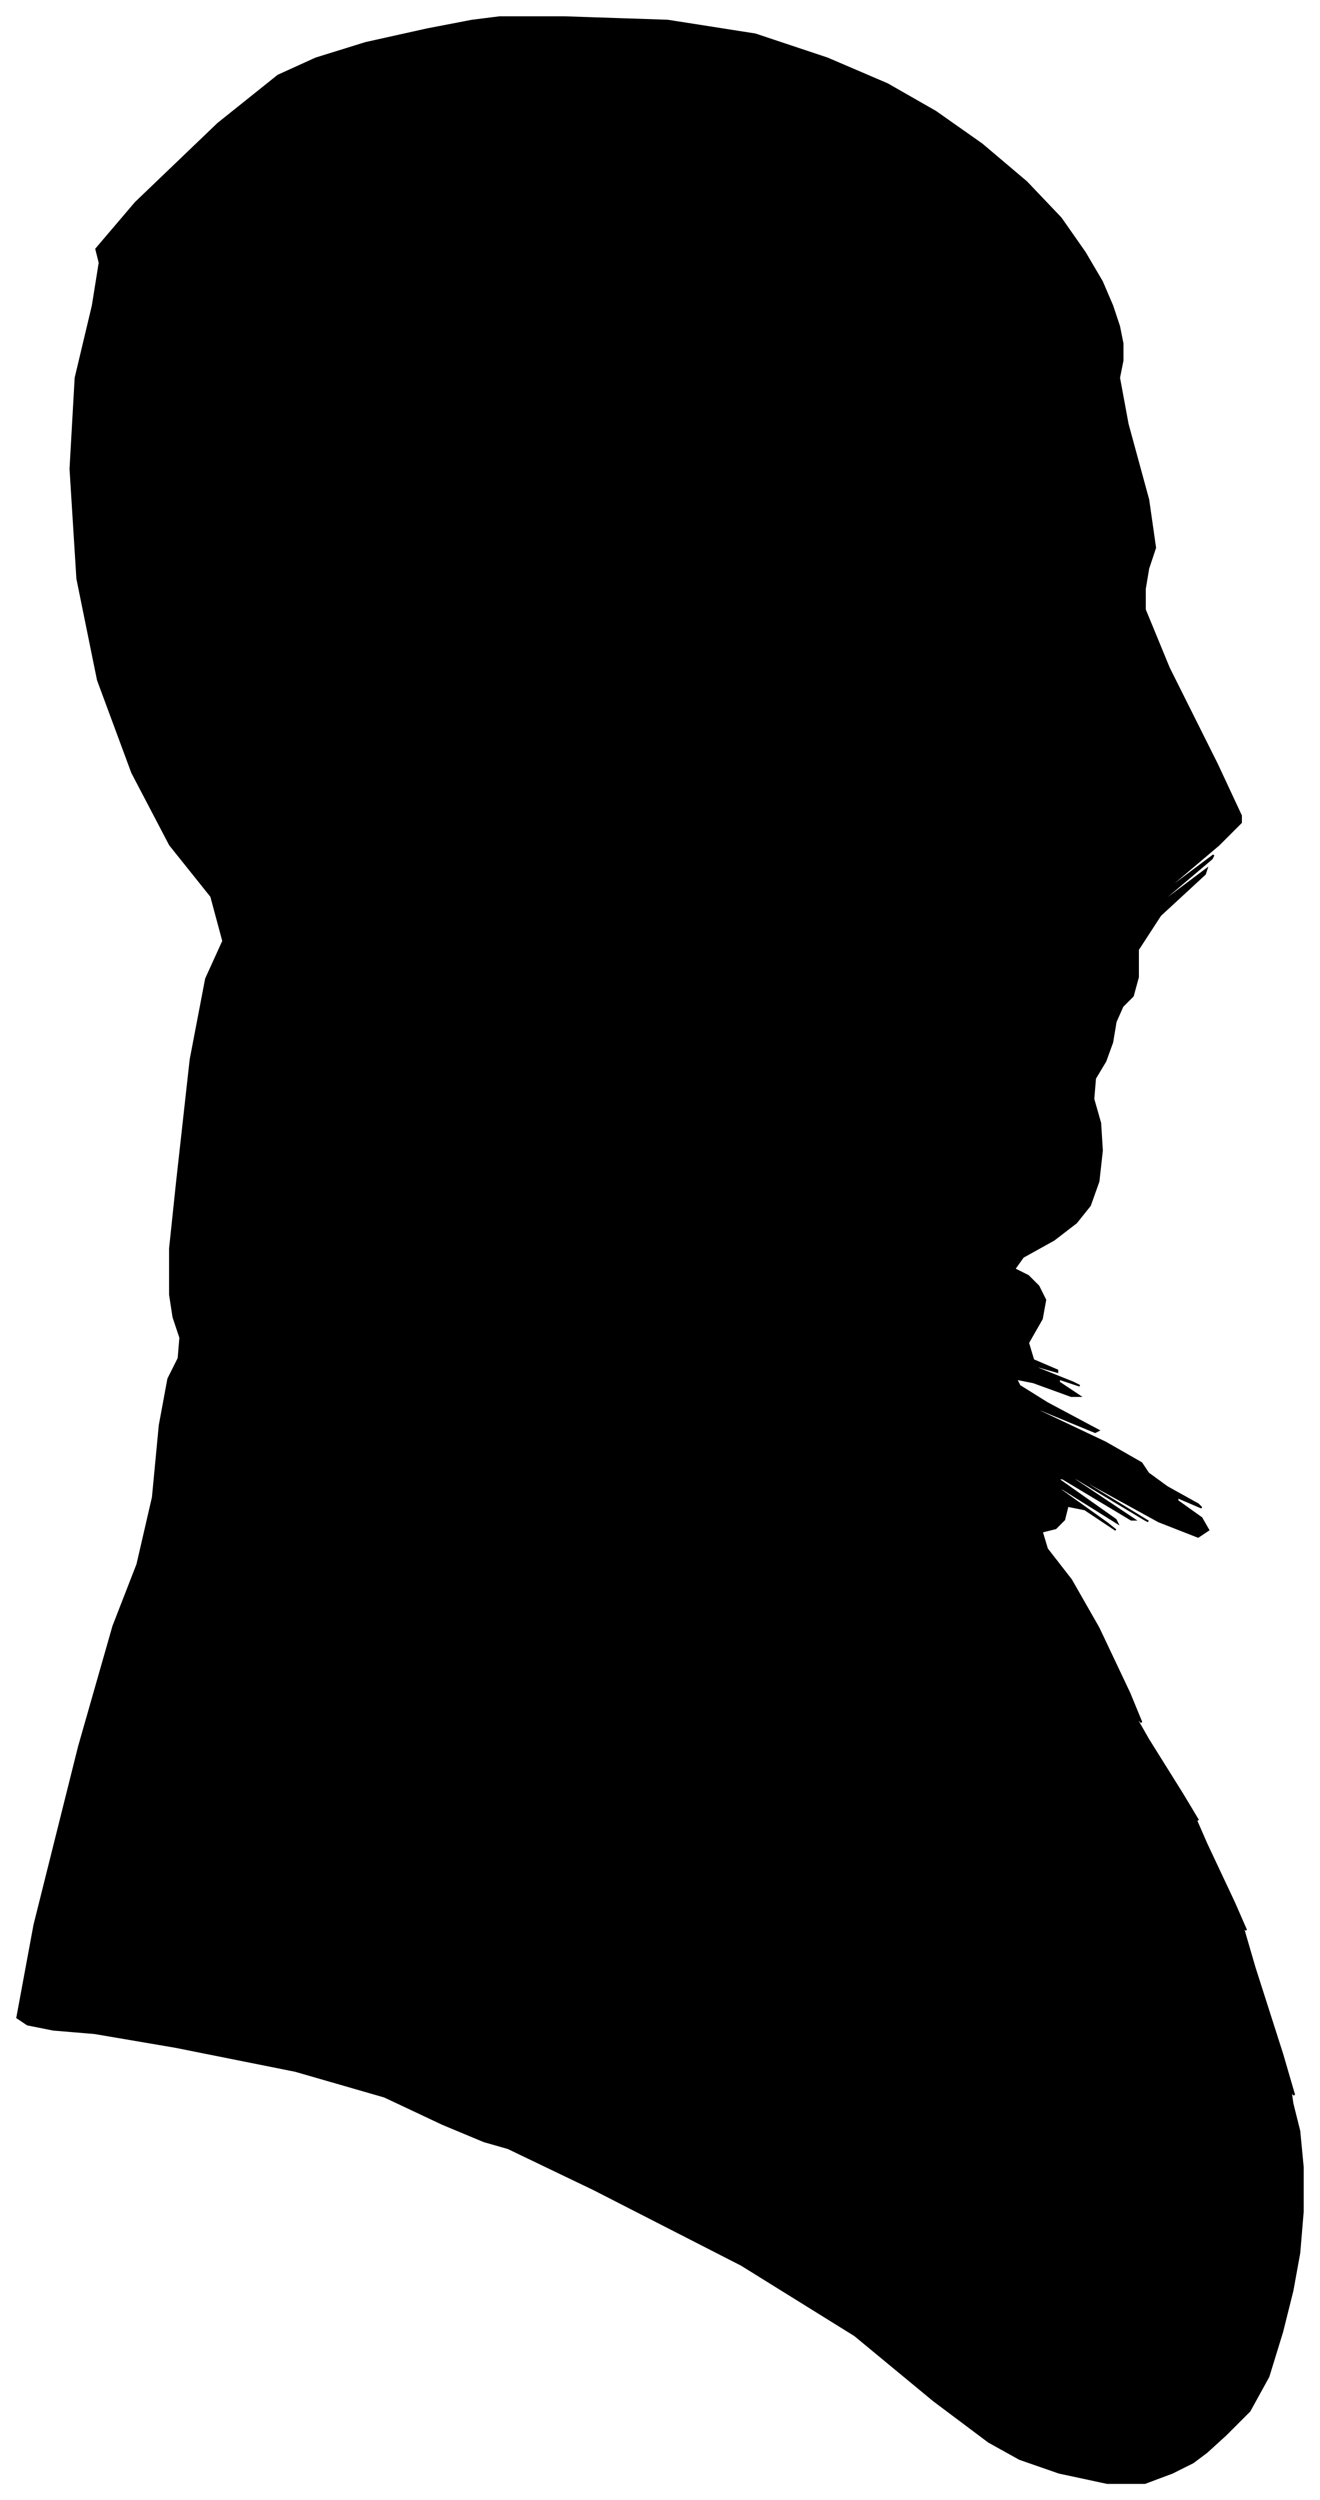 <?xml version="1.0" encoding="UTF-8"?>
<svg xmlns="http://www.w3.org/2000/svg" viewBox="371.00 293.00 769.00 1456.00">
  <path d="M 474.00 982.00 L 482.00 910.00 L 491.00 863.00 L 501.00 841.00 L 494.00 815.00 L 470.00 785.00 L 448.00 743.00 L 428.00 689.00 L 416.00 630.00 L 412.00 566.00 L 415.00 513.00 L 425.00 471.00 L 429.00 446.00 L 427.00 438.00 L 450.00 411.00 L 498.00 365.00 L 533.00 337.00 L 555.00 327.00 L 584.00 318.00 L 620.00 310.00 L 646.00 305.00 L 662.00 303.00 L 700.00 303.00 L 760.00 305.00 L 811.00 313.00 L 853.00 327.00 L 888.00 342.00 L 916.00 358.00 L 943.00 377.00 L 969.00 399.00 L 989.00 420.00 L 1003.00 440.00 L 1013.00 457.00 L 1019.00 471.00 L 1023.00 483.00 L 1025.00 493.00 L 1025.00 503.00 L 1023.00 513.00 L 1028.00 540.00 L 1040.00 584.00 L 1044.00 612.00 L 1040.00 624.00 L 1038.00 636.00 L 1038.00 648.00 L 1052.00 682.00 L 1080.00 738.00 L 1094.00 768.00 L 1094.00 772.00 L 1081.00 785.00 L 1055.00 807.00 L 1054.00 809.00 L 1078.00 791.00 L 1077.00 793.00 L 1051.00 815.00 L 1050.00 817.00 L 1074.00 799.00 L 1073.00 802.00 L 1047.00 826.00 L 1034.00 846.00 L 1034.00 862.00 L 1031.00 873.00 L 1025.00 879.00 L 1021.00 888.00 L 1019.00 900.00 L 1015.00 911.00 L 1009.00 921.00 L 1008.00 933.00 L 1012.00 947.00 L 1013.00 963.00 L 1011.00 981.00 L 1006.00 995.00 L 998.00 1005.00 L 985.00 1015.00 L 967.00 1025.00 L 962.00 1032.00 L 970.00 1036.00 L 976.00 1042.00 L 980.00 1050.00 L 978.00 1061.00 L 970.00 1075.00 L 973.00 1085.00 L 987.00 1091.00 L 987.00 1092.00 L 973.00 1088.00 L 976.00 1090.00 L 996.00 1098.00 L 1000.00 1100.00 L 988.00 1096.00 L 988.00 1098.00 L 1000.00 1106.00 L 995.00 1106.00 L 973.00 1098.00 L 963.00 1096.00 L 965.00 1100.00 L 981.00 1110.00 L 1011.00 1126.00 L 1009.00 1127.00 L 975.00 1113.00 L 977.00 1115.00 L 1015.00 1133.00 L 1036.00 1145.00 L 1040.00 1151.00 L 1051.00 1159.00 L 1069.00 1169.00 L 1071.00 1171.00 L 1057.00 1165.00 L 1057.00 1167.00 L 1071.00 1177.00 L 1075.00 1184.00 L 1069.00 1188.00 L 1046.00 1179.00 L 1006.00 1157.00 L 1004.00 1157.00 L 1040.00 1179.00 L 1038.00 1178.00 L 998.00 1154.00 L 996.00 1154.00 L 1032.00 1178.00 L 1030.00 1178.00 L 990.00 1154.00 L 987.00 1154.00 L 1021.00 1178.00 L 1022.00 1180.00 L 990.00 1160.00 L 988.00 1160.00 L 1016.00 1180.00 L 1021.00 1184.00 L 1003.00 1172.00 L 993.00 1170.00 L 991.00 1178.00 L 986.00 1183.00 L 978.00 1185.00 L 981.00 1195.00 L 995.00 1213.00 L 1011.00 1241.00 L 1029.00 1279.00 L 1036.00 1296.00 L 1032.00 1292.00 L 1040.00 1306.00 L 1060.00 1338.00 L 1069.00 1353.00 L 1067.00 1351.00 L 1074.00 1367.00 L 1090.00 1401.00 L 1097.00 1417.00 L 1095.00 1415.00 L 1102.00 1439.00 L 1118.00 1489.00 L 1125.00 1513.00 L 1123.00 1511.00 L 1124.00 1518.00 L 1128.00 1534.00 L 1130.00 1555.00 L 1130.00 1581.00 L 1128.00 1605.00 L 1124.00 1627.00 L 1118.00 1651.00 L 1110.00 1677.00 L 1099.00 1697.00 L 1085.00 1711.00 L 1074.00 1721.00 L 1066.00 1727.00 L 1054.00 1733.00 L 1038.00 1739.00 L 1016.00 1739.00 L 988.00 1733.00 L 965.00 1725.00 L 947.00 1715.00 L 915.00 1691.00 L 869.00 1653.00 L 803.00 1612.00 L 717.00 1568.00 L 667.00 1544.00 L 653.00 1540.00 L 629.00 1530.00 L 595.00 1514.00 L 543.00 1499.00 L 473.00 1485.00 L 426.00 1477.00 L 402.00 1475.00 L 387.00 1472.00 L 381.00 1468.00 L 391.00 1414.00 L 417.00 1310.00 L 437.00 1240.00 L 451.00 1204.00 L 460.00 1165.00 L 464.00 1123.00 L 469.00 1096.00 L 475.00 1084.00 L 476.00 1072.00 L 472.00 1060.00 L 470.00 1047.00 L 470.00 1033.00 L 470.00 1024.00 L 470.00 1020.00 L 474.00 982.00 Z" fill="black" stroke="black" stroke-width="1"/>
</svg>